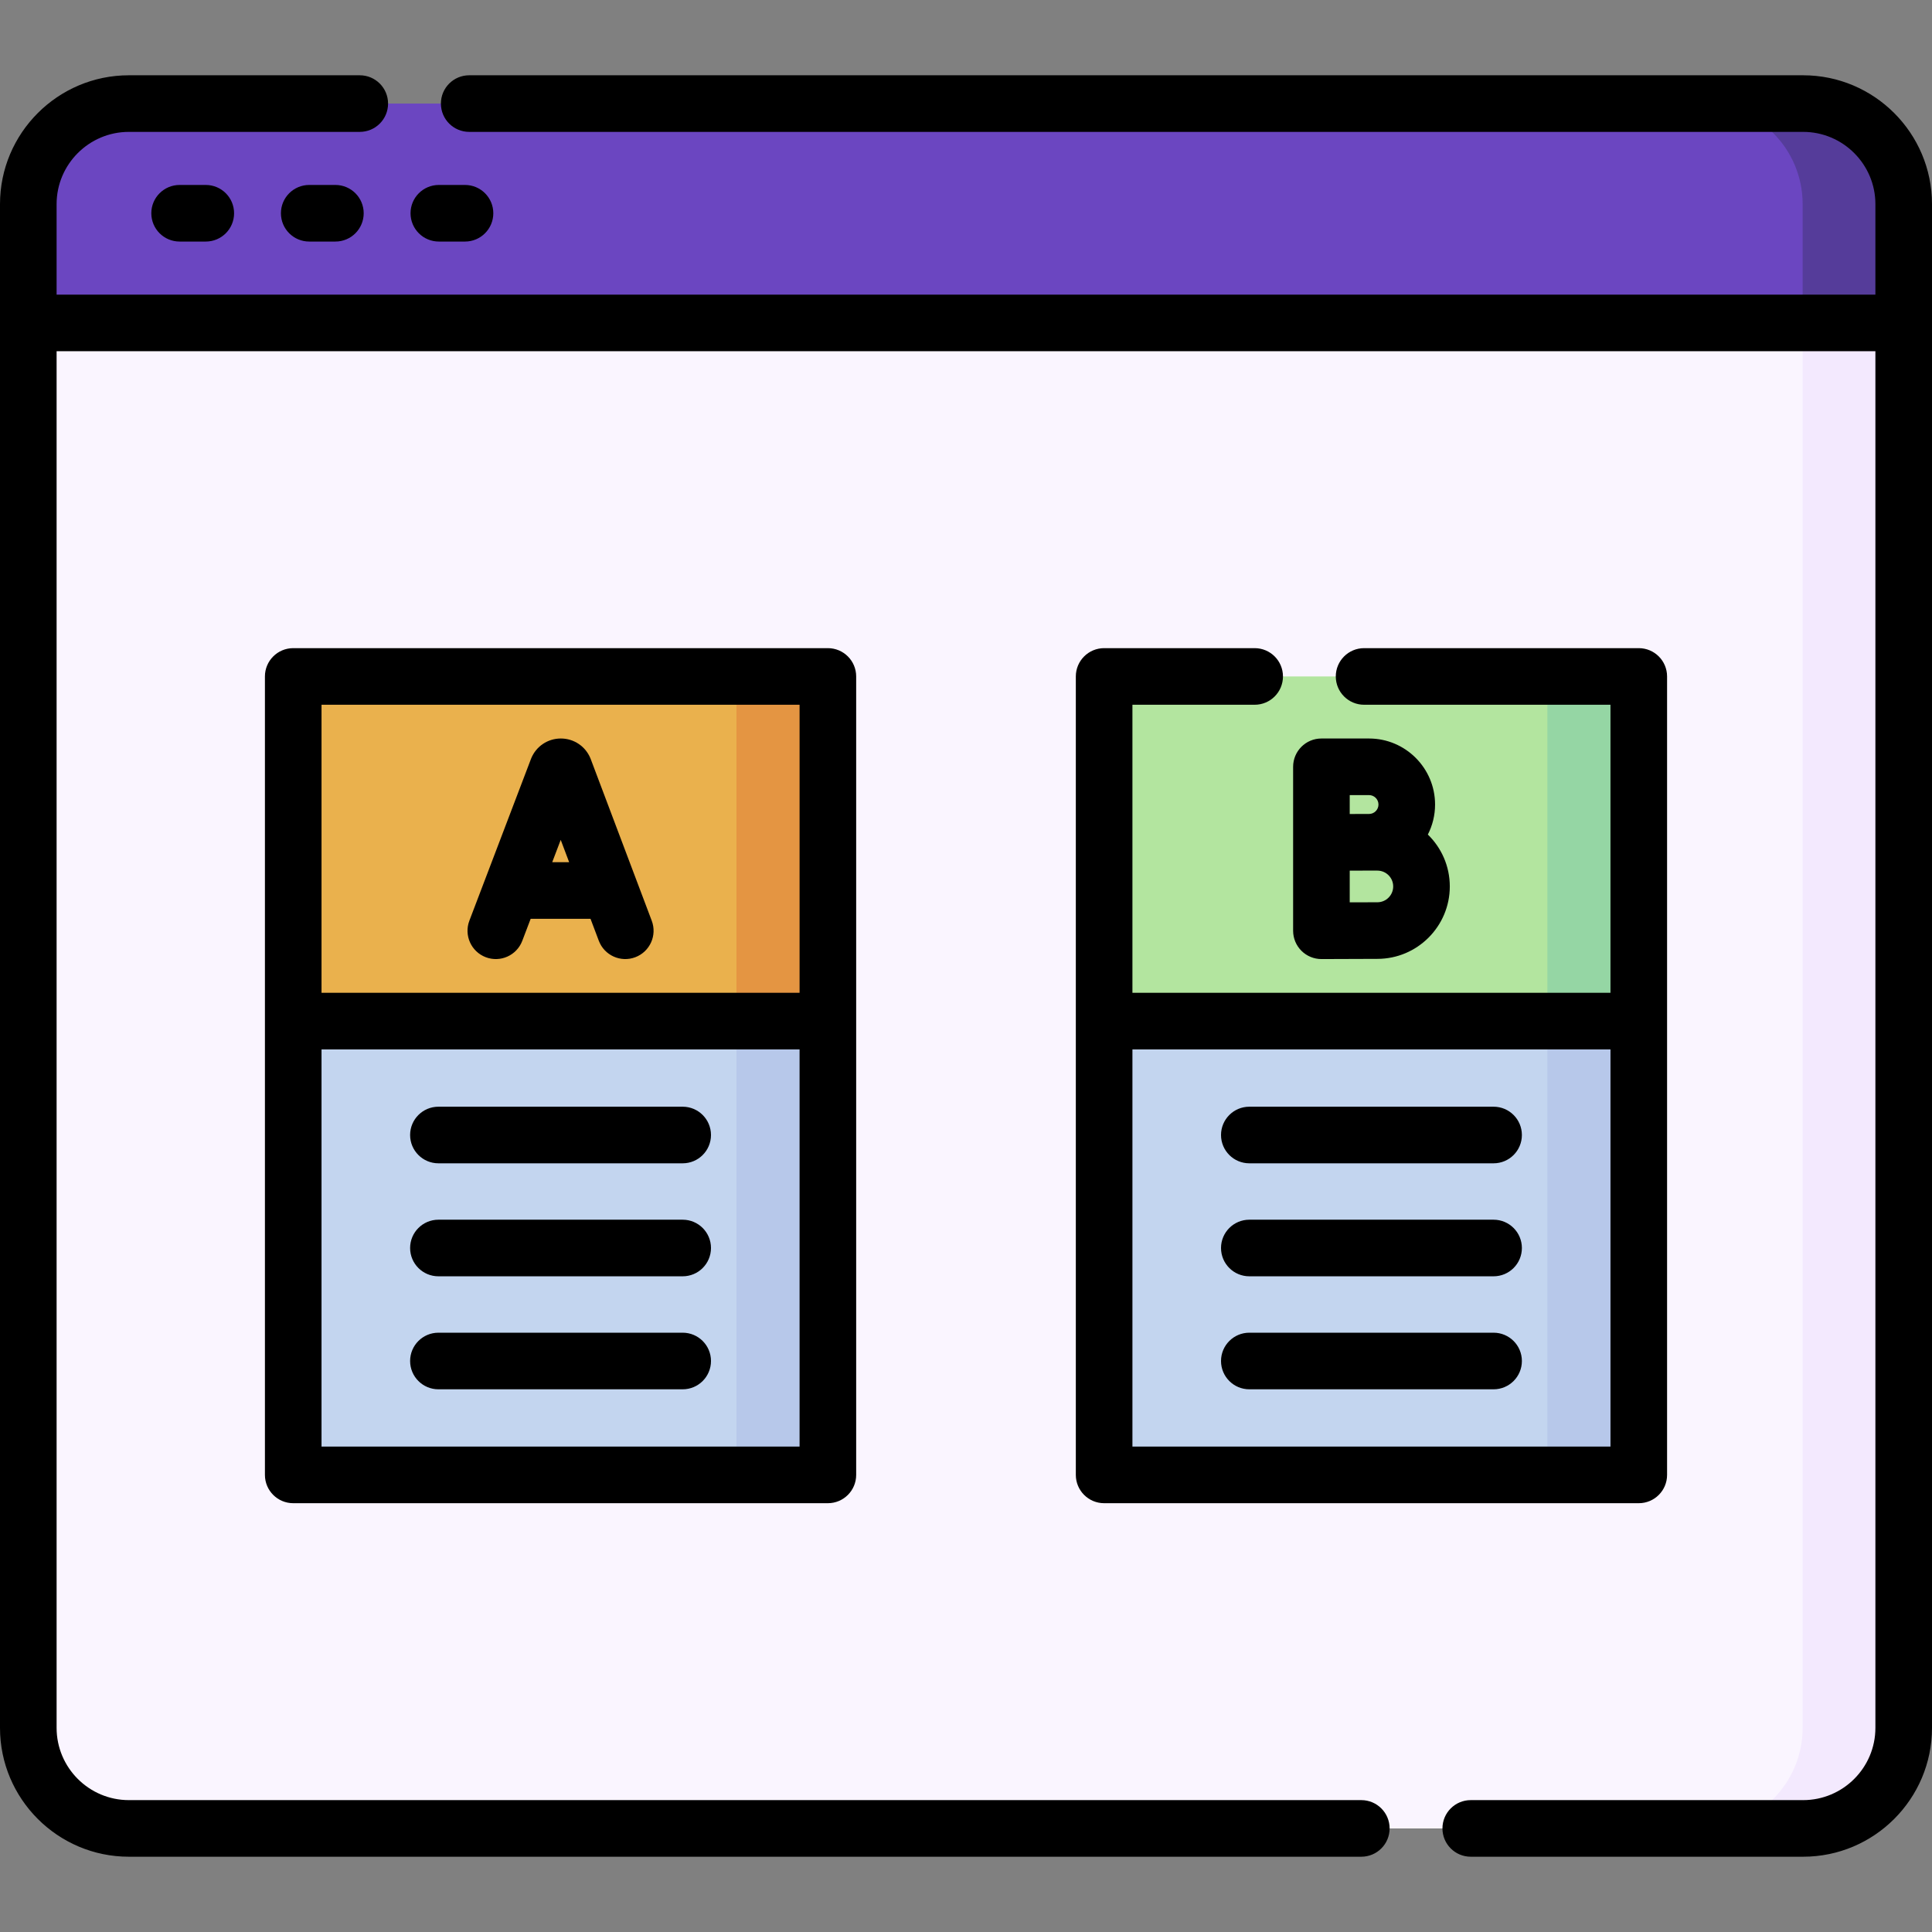 <?xml version="1.0" encoding="UTF-8"?>
<svg xmlns="http://www.w3.org/2000/svg"
     version="1.1" width="512" height="512" x="0" y="0" viewBox="0 0 512 512" style="enable-background:new 0 0 512 512"
     xml:space="preserve" class="">
  <rect x="0" y="0" width="512" height="512" fill="#808080" stroke="none"/>
  <g>
    <g xmlns="http://www.w3.org/2000/svg">
      <path d="m477.848 484.55h-443.695c-14.72 0-26.653-11.933-26.653-26.653v-372.319h497v372.32c0 14.72-11.932 26.652-26.652 26.652z"
            fill="#faf5ff" data-original="#ecf9f9" style="" class=""/>
        <path d="m477.72 85.578v372.32c0 14.72-11.933 26.653-26.652 26.653h26.78c14.72 0 26.653-11.933 26.653-26.653v-372.32z"
              fill="#f3e9fe" data-original="#d5dff4" style="" class=""/>
        <path d="m504.5 54.102c0-14.72-11.933-26.653-26.653-26.653h-443.694c-14.72.001-26.653 11.933-26.653 26.653v31.476h497z"
              fill="#6b46c1" data-original="#e278b1" style="" class=""/>
        <path d="m477.848 27.45h-26.78c14.72 0 26.652 11.933 26.652 26.653v31.476h26.78v-31.477c0-14.72-11.932-26.652-26.652-26.652z"
              fill="#553c9a" data-original="#dd5ca2" style="" class=""/>
        <g>
        <path d="m77.707 179.266h141.688v91.339h-141.688z" fill="#eab14d" data-original="#eab14d" style="" class=""/>
            <path d="m195.175 179.266h24.22v91.339h-24.22z" fill="#e49542" data-original="#e49542" style="" class=""/>
            <path d="m77.707 270.605h141.688v120.257h-141.688z" fill="#c3d5ef" data-original="#c3d5ef" style=""/>
            <path d="m195.175 270.605h24.22v120.257h-24.22z" fill="#b7c8ea" data-original="#b7c8ea" style=""/>
            <path d="m292.606 179.266h141.688v91.339h-141.688z" fill="#b3e59f" data-original="#b3e59f" style=""
                  class=""/>
            <path d="m410.074 179.266h24.22v91.339h-24.22z" fill="#95d6a4" data-original="#95d6a4" style=""/>
            <path d="m292.606 270.605h141.688v120.257h-141.688z" fill="#c3d5ef" data-original="#c3d5ef" style=""/>
            <path d="m410.074 270.605h24.22v120.257h-24.22z" fill="#b7c8ea" data-original="#b7c8ea" style=""/>
      </g>
        <g>
        <path d="m47.599 49.014c-4.143 0-7.5 3.357-7.5 7.5s3.357 7.5 7.5 7.5h6.936c4.143 0 7.5-3.357 7.5-7.5s-3.357-7.5-7.5-7.5z"
              fill="#000000" data-original="#000000" style="" class=""/>
            <path d="m88.883 49.014h-6.936c-4.143 0-7.5 3.357-7.5 7.5s3.357 7.5 7.5 7.5h6.936c4.143 0 7.5-3.357 7.5-7.5s-3.358-7.5-7.5-7.5z"
                  fill="#000000" data-original="#000000" style="" class=""/>
            <path d="m116.296 64.014h6.936c4.143 0 7.5-3.357 7.5-7.5s-3.357-7.5-7.5-7.5h-6.936c-4.143 0-7.5 3.357-7.5 7.5s3.357 7.5 7.5 7.5z"
                  fill="#000000" data-original="#000000" style="" class=""/>
            <path d="m477.848 19.95h-353.505c-4.143 0-7.5 3.357-7.5 7.5s3.357 7.5 7.5 7.5h353.505c10.561 0 19.152 8.592 19.152 19.152v23.976h-482v-23.976c0-10.561 8.592-19.152 19.152-19.152h61.19c4.143 0 7.5-3.357 7.5-7.5s-3.357-7.5-7.5-7.5h-61.19c-18.832 0-34.152 15.32-34.152 34.152v403.796c0 18.832 15.32 34.152 34.152 34.152h326.611c4.143 0 7.5-3.357 7.5-7.5s-3.357-7.5-7.5-7.5h-326.611c-10.56 0-19.152-8.592-19.152-19.152v-364.82h482v364.82c0 10.561-8.592 19.152-19.152 19.152h-88.084c-4.143 0-7.5 3.357-7.5 7.5s3.357 7.5 7.5 7.5h88.084c18.832 0 34.152-15.32 34.152-34.152v-403.796c0-18.832-15.32-34.152-34.152-34.152z"
                  fill="#000000" data-original="#000000" style="" class=""/>
            <path d="m77.707 171.766c-4.143 0-7.5 3.357-7.5 7.5v211.597c0 4.143 3.357 7.5 7.5 7.5h141.688c4.143 0 7.5-3.357 7.5-7.5v-211.597c0-4.143-3.357-7.5-7.5-7.5zm7.5 15h126.688v76.34h-126.688zm126.688 196.597h-126.688v-105.257h126.688z"
                  fill="#000000" data-original="#000000" style="" class=""/>
            <path d="m156.553 201.171c-.025-.068-.053-.137-.08-.204-1.314-3.194-4.394-5.257-7.847-5.257h-.009c-3.458.003-6.537 2.073-7.846 5.272-.022.057-.045.113-.066.169l-16.316 42.84c-1.475 3.871.469 8.204 4.339 9.679 3.862 1.472 8.202-.461 9.679-4.339l2.224-5.839h15.862l2.195 5.817c1.463 3.875 5.79 5.833 9.665 4.368 3.875-1.462 5.831-5.789 4.368-9.665zm-10.21 27.322 2.254-5.919 2.234 5.919z"
                  fill="#000000" data-original="#000000" style="" class=""/>
            <path d="m116.184 308.289h64.734c4.143 0 7.5-3.357 7.5-7.5s-3.357-7.5-7.5-7.5h-64.734c-4.143 0-7.5 3.357-7.5 7.5s3.357 7.5 7.5 7.5z"
                  fill="#000000" data-original="#000000" style="" class=""/>
            <path d="m116.184 338.234h64.734c4.143 0 7.5-3.357 7.5-7.5s-3.357-7.5-7.5-7.5h-64.734c-4.143 0-7.5 3.357-7.5 7.5s3.357 7.5 7.5 7.5z"
                  fill="#000000" data-original="#000000" style="" class=""/>
            <path d="m116.184 368.179h64.734c4.143 0 7.5-3.357 7.5-7.5s-3.357-7.5-7.5-7.5h-64.734c-4.143 0-7.5 3.357-7.5 7.5s3.357 7.5 7.5 7.5z"
                  fill="#000000" data-original="#000000" style="" class=""/>
            <path d="m362.811 195.71h-12.621c-4.143 0-7.5 3.357-7.5 7.5v43.451c0 1.995.795 3.907 2.209 5.315 1.405 1.399 3.308 2.185 5.291 2.185h.033c.002 0 11.597-.052 14.792-.052 10.585 0 19.196-8.611 19.196-19.195 0-5.387-2.231-10.263-5.817-13.752 1.224-2.388 1.914-5.091 1.914-7.954.001-9.648-7.849-17.498-17.497-17.498zm0 15c1.377 0 2.498 1.121 2.498 2.498s-1.121 2.498-2.498 2.498c-.665 0-1.715.002-5.121.012v-5.008zm2.204 28.4c-1.396 0-4.389.01-7.325.021v-8.41c1.341-.004 3.861-.001 7.325-.002 2.313 0 4.196 1.883 4.196 4.196s-1.883 4.195-4.196 4.195z"
                  fill="#000000" data-original="#000000" style="" class=""/>
            <path d="m331.083 308.289h64.733c4.143 0 7.5-3.357 7.5-7.5s-3.357-7.5-7.5-7.5h-64.733c-4.143 0-7.5 3.357-7.5 7.5s3.357 7.5 7.5 7.5z"
                  fill="#000000" data-original="#000000" style="" class=""/>
            <path d="m331.083 338.234h64.733c4.143 0 7.5-3.357 7.5-7.5s-3.357-7.5-7.5-7.5h-64.733c-4.143 0-7.5 3.357-7.5 7.5s3.357 7.5 7.5 7.5z"
                  fill="#000000" data-original="#000000" style="" class=""/>
            <path d="m331.083 368.179h64.733c4.143 0 7.5-3.357 7.5-7.5s-3.357-7.5-7.5-7.5h-64.733c-4.143 0-7.5 3.357-7.5 7.5s3.357 7.5 7.5 7.5z"
                  fill="#000000" data-original="#000000" style="" class=""/>
            <path d="m332.499 186.766c4.143 0 7.5-3.357 7.5-7.5s-3.357-7.5-7.5-7.5h-39.894c-4.143 0-7.5 3.357-7.5 7.5v211.597c0 4.143 3.357 7.5 7.5 7.5h141.688c4.143 0 7.5-3.357 7.5-7.5v-211.597c0-4.143-3.357-7.5-7.5-7.5h-72.795c-4.143 0-7.5 3.357-7.5 7.5s3.357 7.5 7.5 7.5h65.295v76.34h-126.688v-76.34zm94.295 91.34v105.257h-126.689v-105.257z"
                  fill="#000000" data-original="#000000" style="" class=""/>
      </g>
    </g>
  </g>
</svg>
